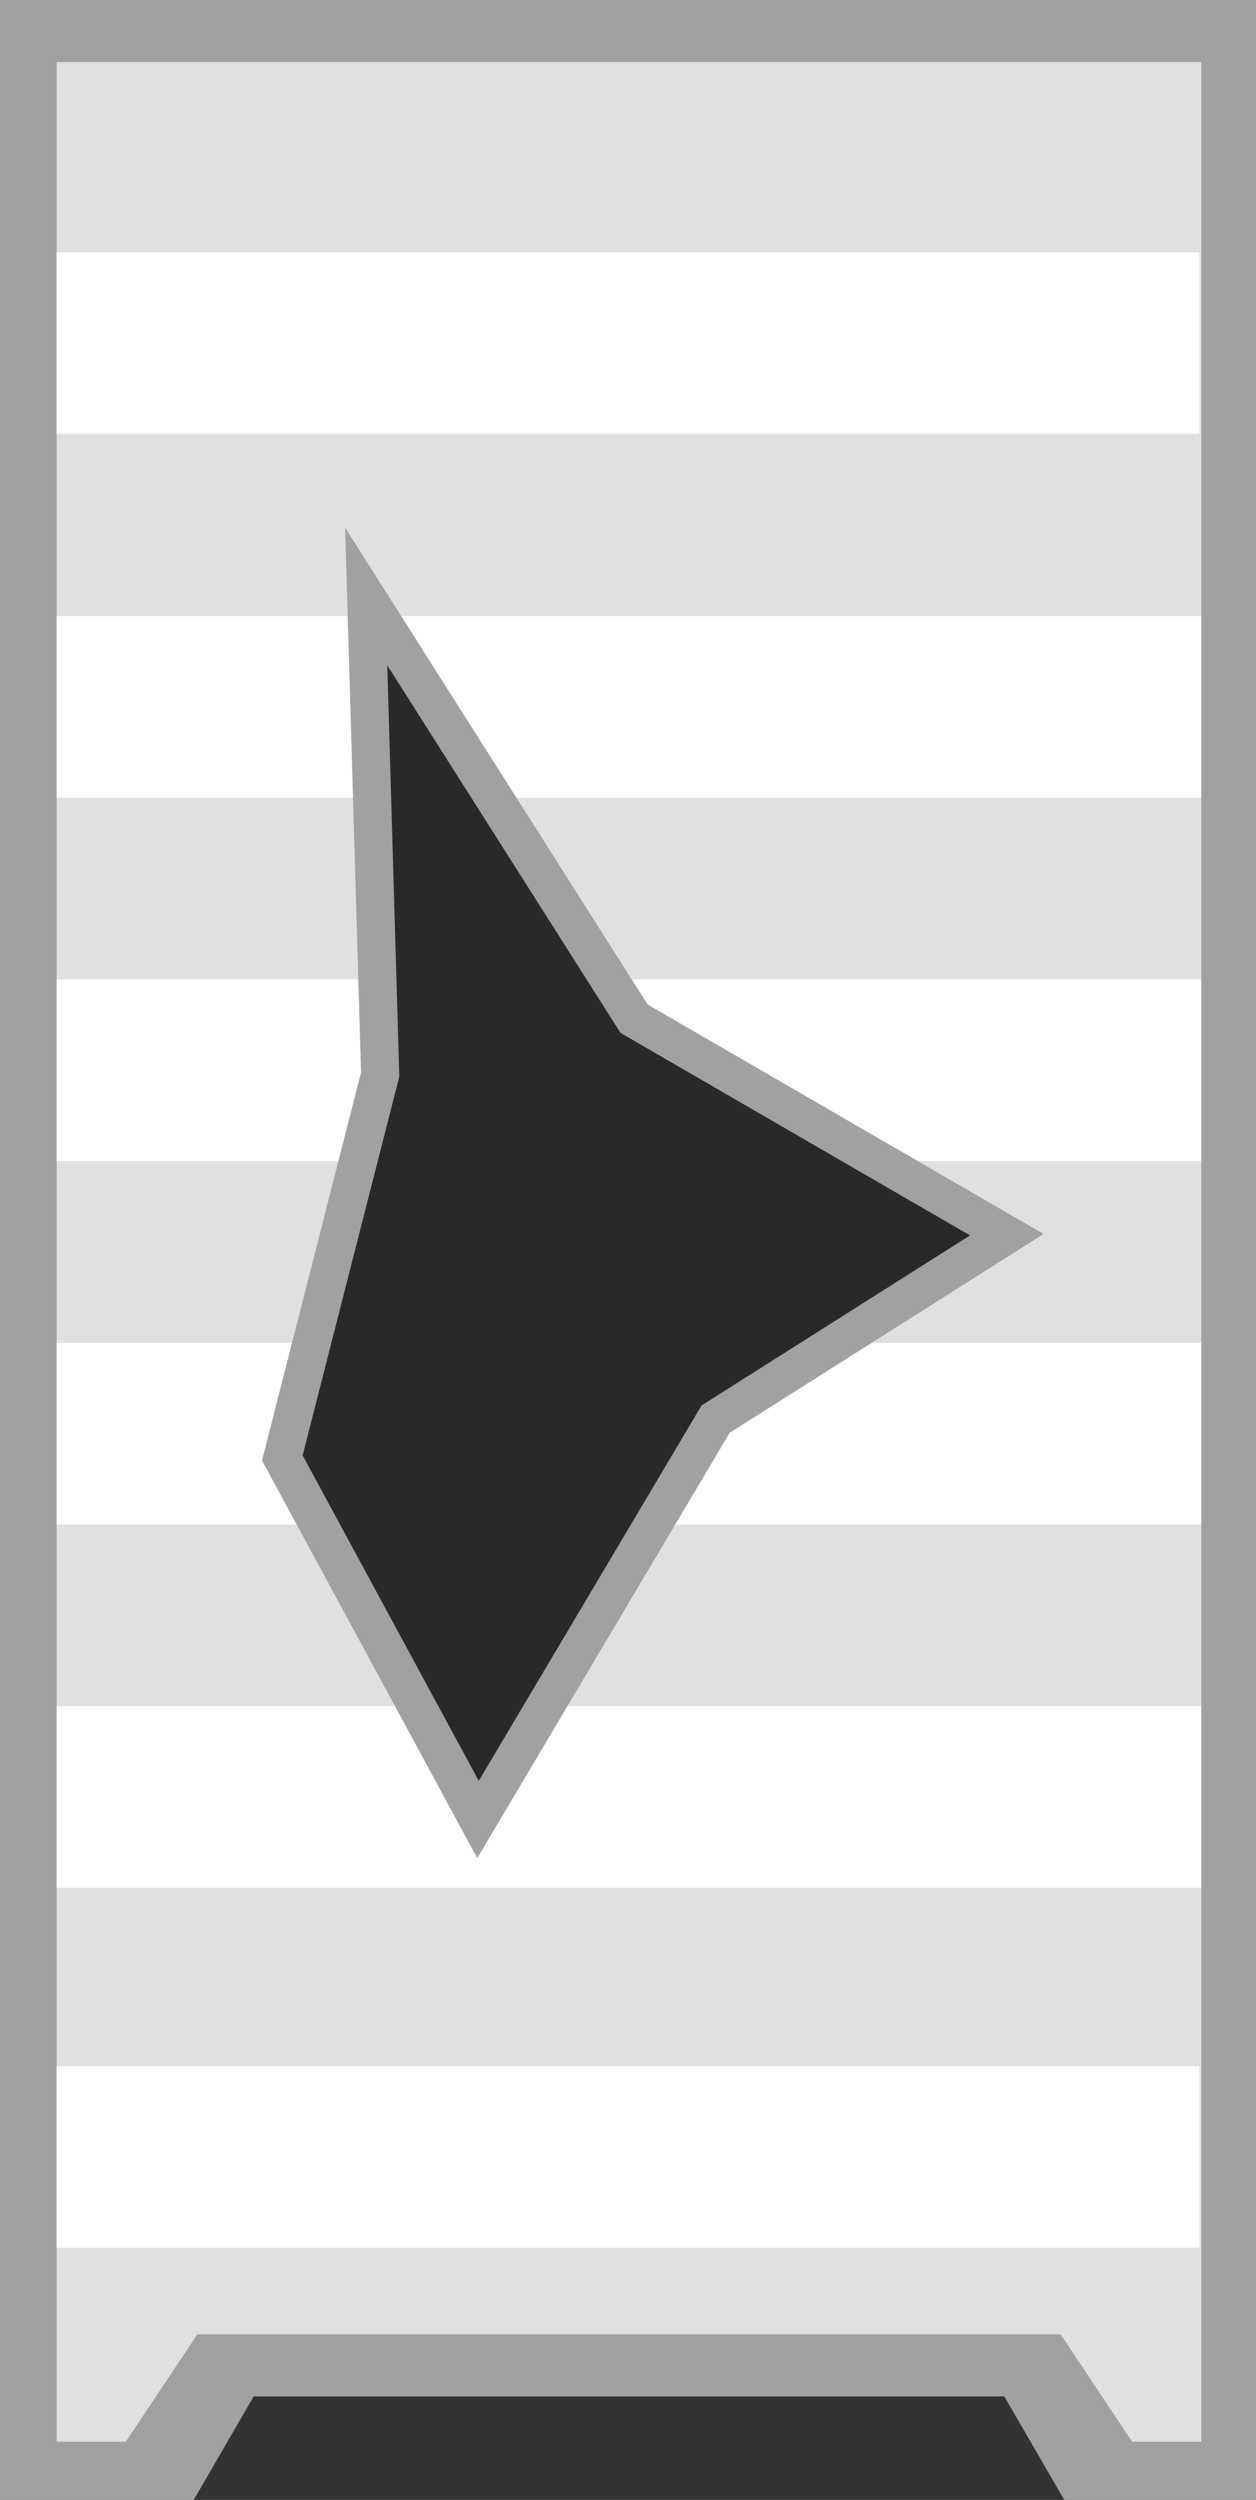 <?xml version="1.0" encoding="UTF-8" standalone="no"?>
<!-- Created with Inkscape (http://www.inkscape.org/) -->

<svg
   width="281.18"
   height="559.308"
   viewBox="0 0 74.396 147.984"
   version="1.1"
   id="svg49750"
   inkscape:version="1.1.2 (0a00cf5339, 2022-02-04)"
   sodipodi:docname="container_ceiling_oneSideOpen_damaged.svg"
   xmlns:inkscape="http://www.inkscape.org/namespaces/inkscape"
   xmlns:sodipodi="http://sodipodi.sourceforge.net/DTD/sodipodi-0.dtd"
   xmlns="http://www.w3.org/2000/svg"
   xmlns:svg="http://www.w3.org/2000/svg">
  <rect x="0" y="0" width="74.396" height="147.984" fill="#333333" stroke="none"/>
  <sodipodi:namedview
     id="namedview49752"
     pagecolor="#505050"
     bordercolor="#000000"
     borderopacity="0.25"
     inkscape:showpageshadow="2"
     inkscape:pageopacity="0"
     inkscape:pagecheckerboard="true"
     inkscape:deskcolor="#d1d1d1"
     inkscape:document-units="px"
     showgrid="false"
     inkscape:zoom="1.5233586"
     inkscape:cx="120.1293"
     inkscape:cy="279.64525"
     inkscape:window-width="2560"
     inkscape:window-height="1372"
     inkscape:window-x="0"
     inkscape:window-y="0"
     inkscape:window-maximized="1"
     inkscape:current-layer="layer1"
     inkscape:pageshadow="0"
     units="px"
     width="281.18px"
     height="559.308px" />
  <defs
     id="defs49747" />
  <g
     inkscape:label="Слой 1"
     inkscape:groupmode="layer"
     id="layer1">
    <path
       style="fill:#000000;fill-opacity:0.197;stroke:none;stroke-width:2.258;stroke-dasharray:none;stroke-opacity:1;paint-order:markers stroke fill;stop-color:#000000"
       d="m 28.313,107.706 -11.59,-21.403 5.795,-22.696 -0.828,-28.298 15.868,24.994 22.077,12.785 -17.247,10.917 z"
       id="path1552" />
    <path
       id="rect1049-9-7-5-1-7-8"
       style="fill:#a1a1a1;fill-opacity:1;stroke-width:8.126;paint-order:markers stroke fill;stop-color:#000000"
       d="M 0 0 L 0 559.309 L 42.783 559.309 L 56.697 535.309 L 224.482 535.309 L 238.396 559.309 L 281.18 559.309 L 281.18 0 L 0 0 z M 81.98 133.449 L 141.951 227.914 L 225.393 276.234 L 160.205 317.496 L 107.012 407.076 L 63.205 326.184 L 85.109 240.402 L 81.98 133.449 z "
       transform="scale(0.265)" />
    <path
       id="rect1049-9-7-2-9-5-4-02"
       style="fill:#e0e0e0;fill-opacity:1;stroke-width:7.469;paint-order:markers stroke fill;stop-color:#000000"
       d="M 12.666 13.873 L 12.666 545.436 L 28.117 545.436 L 44.117 521.436 L 237.062 521.436 L 253.062 545.436 L 268.514 545.436 L 268.514 13.873 L 12.666 13.873 z M 81.98 133.449 L 141.951 227.914 L 225.393 276.234 L 160.205 317.496 L 107.012 407.076 L 63.205 326.184 L 85.109 240.402 L 81.98 133.449 z "
       transform="scale(0.265)" />
    <path
       id="rect24996-9-4-4-8"
       style="fill:#ffffff;stroke-width:2.97;paint-order:markers stroke fill;stop-color:#000000"
       d="M 3.351,133.047 H 71.044 V 122.31 H 3.351 Z"
       sodipodi:nodetypes="ccccc" />
    <path
       id="rect4123"
       style="fill:#ffffff;stroke-width:11.224;paint-order:markers stroke fill;stop-color:#000000"
       d="M 12.666 381.111 L 12.666 421.691 L 268.514 421.691 L 268.514 381.111 L 122.43 381.111 L 107.012 407.076 L 92.951 381.111 L 12.666 381.111 z "
       transform="scale(0.265)" />
    <path
       id="rect4125"
       style="fill:#ffffff;stroke-width:11.224;paint-order:markers stroke fill;stop-color:#000000"
       d="M 12.666 299.947 L 12.666 340.529 L 70.975 340.529 L 63.205 326.184 L 69.904 299.947 L 12.666 299.947 z M 187.93 299.947 L 160.205 317.496 L 146.527 340.529 L 268.514 340.529 L 268.514 299.947 L 187.93 299.947 z "
       transform="scale(0.265)" />
    <path
       id="rect4127"
       style="fill:#ffffff;stroke-width:11.224;paint-order:markers stroke fill;stop-color:#000000"
       d="M 12.666 218.785 L 12.666 259.367 L 80.268 259.367 L 85.109 240.402 L 84.477 218.785 L 12.666 218.785 z M 136.156 218.785 L 141.951 227.914 L 196.266 259.367 L 268.514 259.367 L 268.514 218.785 L 136.156 218.785 z "
       transform="scale(0.265)" />
    <path
       id="rect4129"
       style="fill:#ffffff;stroke-width:11.224;paint-order:markers stroke fill;stop-color:#000000"
       d="M 12.666 137.623 L 12.666 178.203 L 83.289 178.203 L 82.104 137.623 L 12.666 137.623 z M 84.631 137.623 L 110.393 178.203 L 268.514 178.203 L 268.514 137.623 L 84.631 137.623 z "
       transform="scale(0.265)" />
    <path
       id="rect4131"
       style="fill:#ffffff;stroke-width:2.97;paint-order:markers stroke fill;stop-color:#000000"
       d="M 3.351,25.676 H 71.044 V 14.938 H 3.351 Z"
       sodipodi:nodetypes="ccccc" />
    <path
       style="fill:#000000;fill-opacity:0;stroke:#a1a1a1;stroke-width:2.258;stroke-dasharray:none;stroke-opacity:1;paint-order:markers stroke fill;stop-color:#000000"
       d="m 28.313,107.706 -11.59,-21.403 5.795,-22.696 -0.828,-28.298 15.868,24.994 22.077,12.785 -17.247,10.917 z"
       id="path31039-1-8" />
  </g>
</svg>
